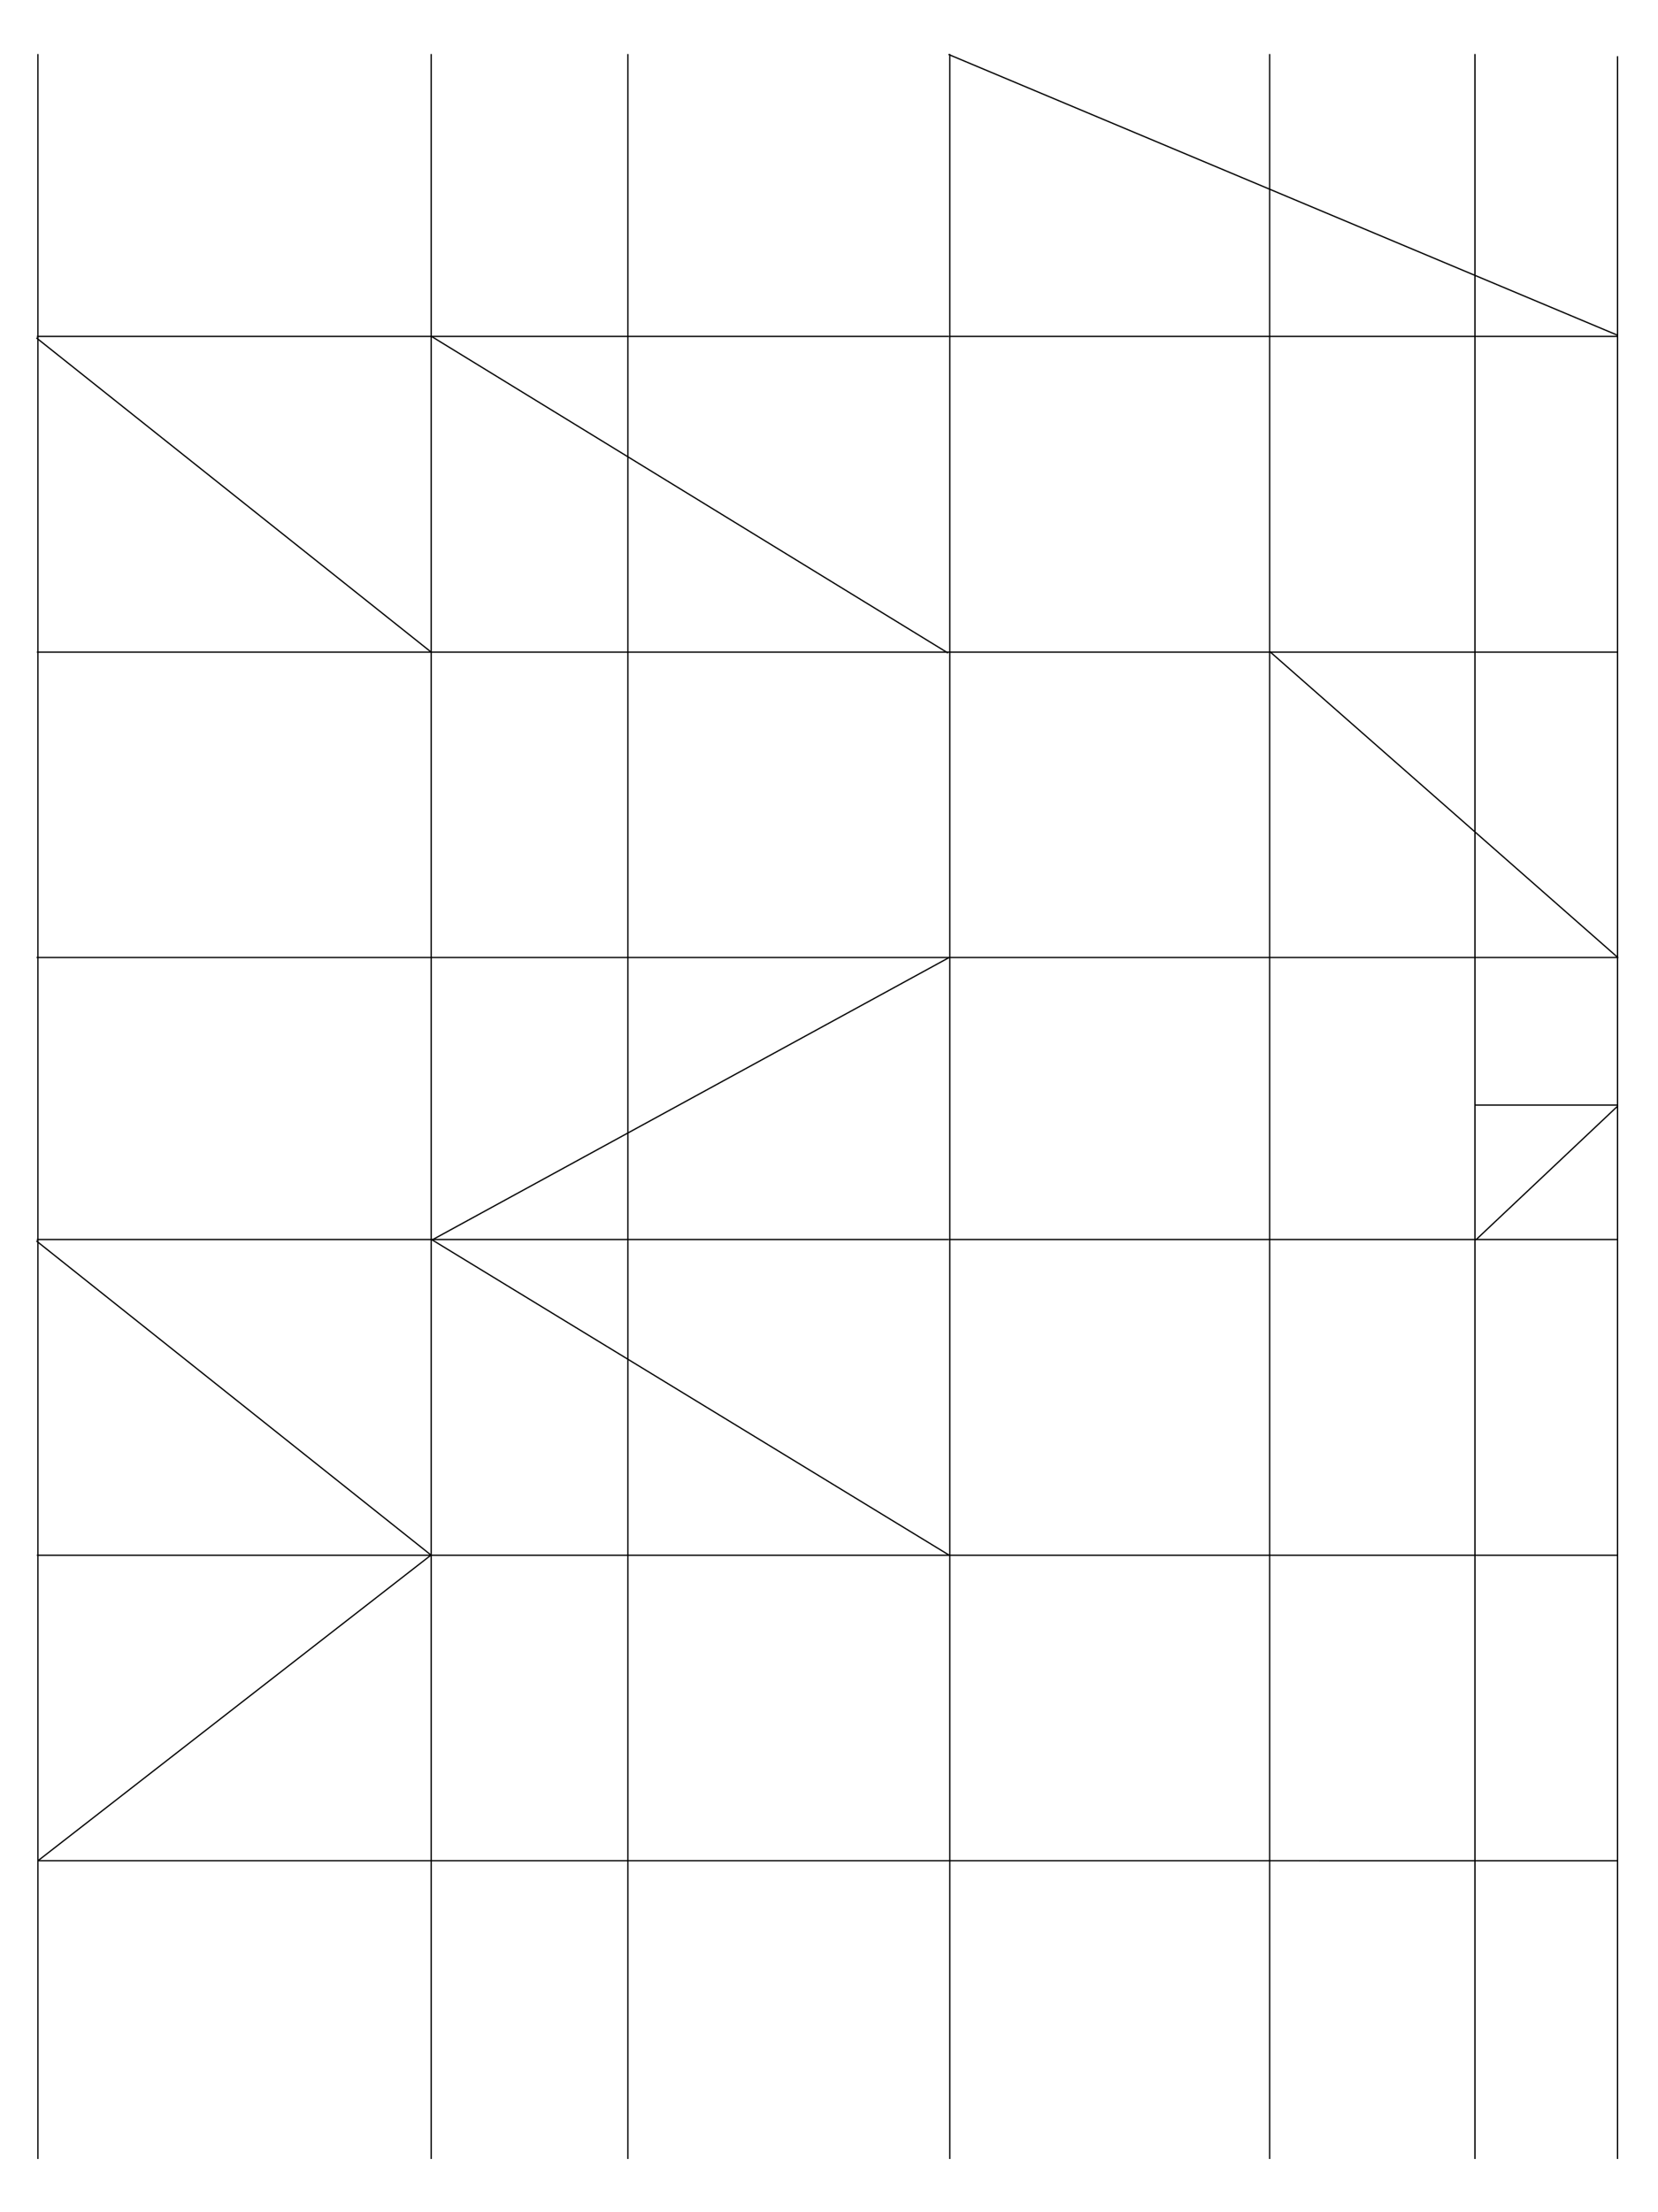 <svg width="1024" height="1366" viewBox="0 0 1024 1366" fill="none" xmlns="http://www.w3.org/2000/svg">
<g clip-path="url(#clip0)">
<path d="M266.326 960.24L23.43 1149.12" stroke="black" stroke-width="0.8"/>
<path d="M266.234 960.361L22.482 766.341" stroke="black" stroke-width="0.8"/>
<path d="M585.785 33.605L999.265 207.127" stroke="black" stroke-width="0.8"/>
<path d="M23.43 33.365L23.43 1333.26" stroke="black" stroke-width="0.8"/>
<path d="M266.844 207.966L585.504 403.283" stroke="black" stroke-width="0.8"/>
<path d="M784.34 402.466L999.176 591.297" stroke="black" stroke-width="0.8"/>
<path d="M266.234 402.67L22.482 208.65" stroke="black" stroke-width="0.8"/>
<path d="M910.938 33.365L910.937 1333.26" stroke="black" stroke-width="0.8"/>
<path d="M784.148 33.365L784.148 1333.26" stroke="black" stroke-width="0.8"/>
<path d="M999.016 34.699L999.016 1333.26" stroke="black" stroke-width="0.8"/>
<path d="M387.777 1333.26L387.777 33.365" stroke="black" stroke-width="0.8"/>
<path d="M586.629 33.365L586.629 1333.26" stroke="black" stroke-width="0.8"/>
<path d="M266.324 33.365L266.324 1333.26" stroke="black" stroke-width="0.8"/>
<path d="M999.301 207.758L585.971 207.758" stroke="black" stroke-width="0.8"/>
<path d="M22.77 207.758L585.962 207.758" stroke="black" stroke-width="0.8"/>
<path d="M22.77 402.74L999.292 402.74" stroke="black" stroke-width="0.8"/>
<path d="M586.121 591.354L266.848 765.727" stroke="black" stroke-width="0.8"/>
<path d="M266.848 765.657L585.961 960.24" stroke="black" stroke-width="0.8"/>
<path d="M999.299 682.863L911.477 765.71" stroke="black" stroke-width="0.8"/>
<path d="M999.301 765.448H585.971" stroke="black" stroke-width="0.8"/>
<path d="M999.301 682.459L910.672 682.459" stroke="black" stroke-width="0.8"/>
<path d="M22.77 765.448L585.962 765.448" stroke="black" stroke-width="0.8"/>
<path d="M22.77 960.431L999.292 960.431" stroke="black" stroke-width="0.8"/>
<path d="M23.43 1149.08L999.018 1149.09" stroke="black" stroke-width="0.8"/>
<path d="M22.609 591.297L999.57 591.297" stroke="black" stroke-width="0.8"/>
</g>
<defs>
<clipPath id="clip0">
<rect width="1024" height="1366" fill="white"/>
</clipPath>
</defs>
</svg>
